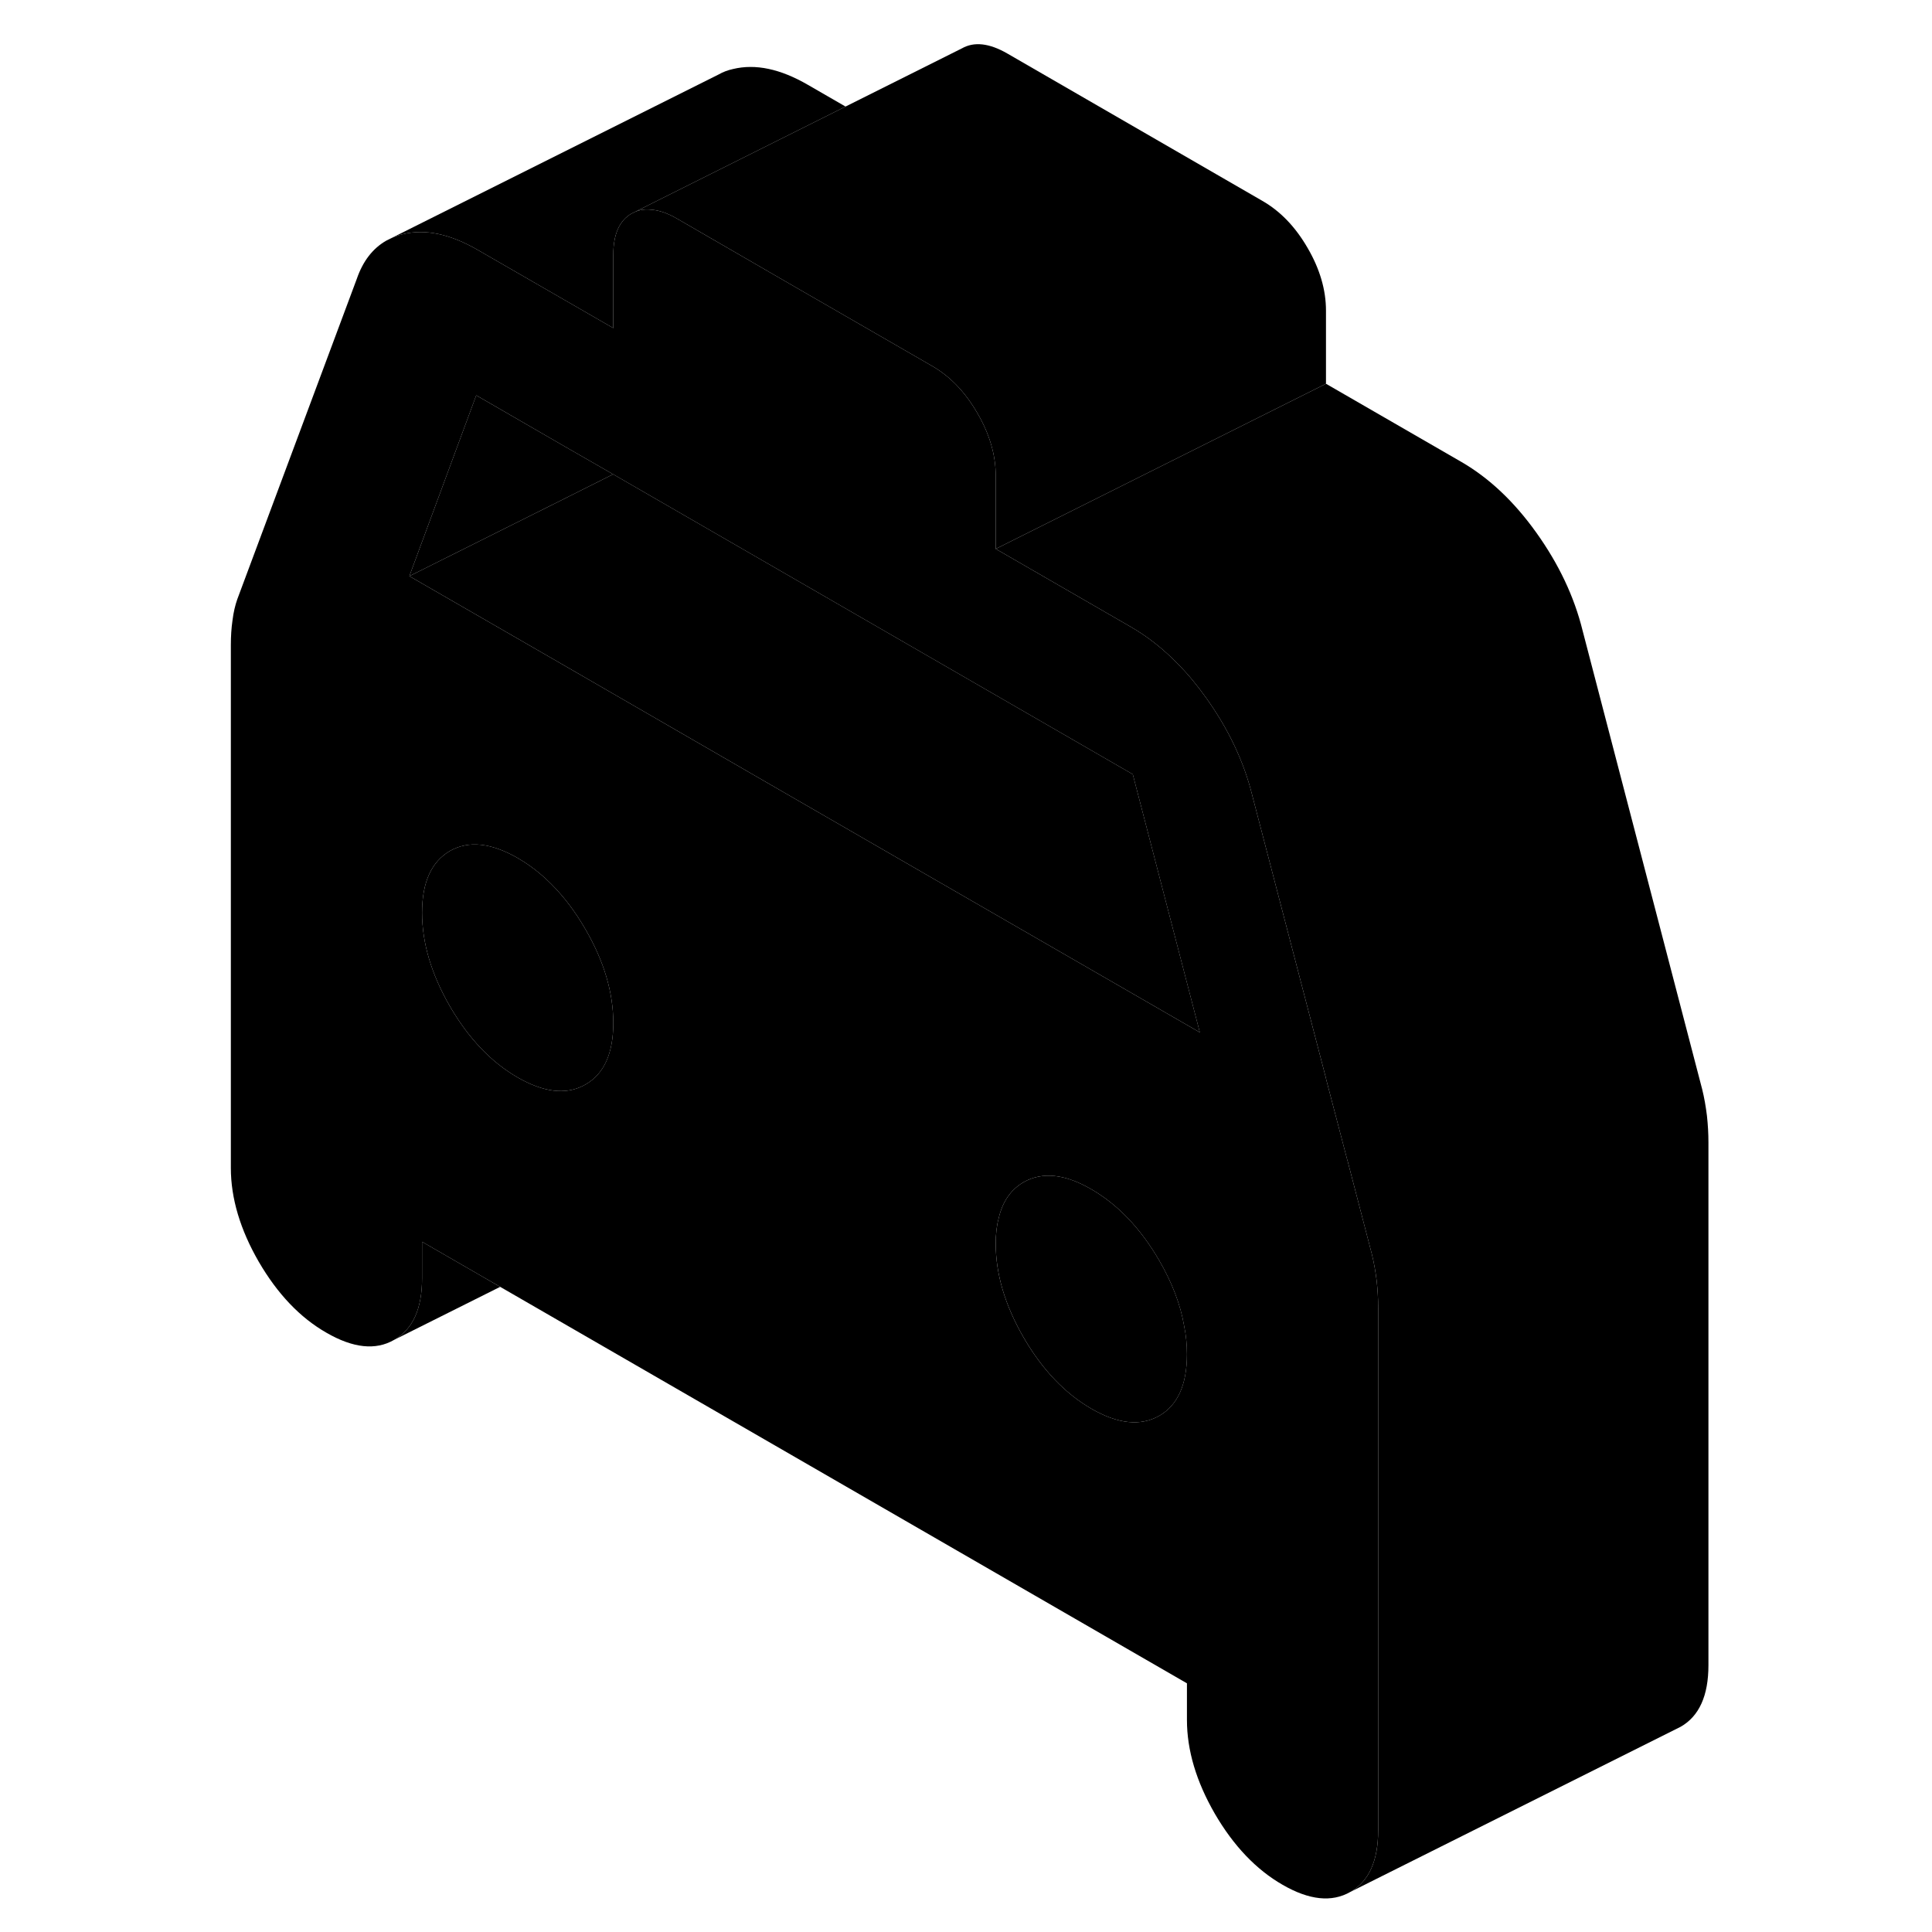 <svg width="24" height="24" viewBox="0 0 94 117" class="pr-icon-iso-duotone-secondary" xmlns="http://www.w3.org/2000/svg" stroke-width="1px" stroke-linecap="round" stroke-linejoin="round">
    <path d="M25.63 28.72L22.48 30.3L13.29 34.89L17.34 23.94L22.67 27.02L25.63 28.72Z" class="pr-icon-iso-duotone-primary-stroke" stroke-linejoin="round"/>
    <path d="M39.71 6.45L28.11 12.25L26.98 12.82L26.75 12.93C26.01 13.35 25.64 14.19 25.64 15.44V19.87L25.33 19.69L17.44 15.14C15.77 14.17 14.26 13.85 12.9 14.18C12.61 14.25 12.33 14.35 12.08 14.48L32.02 4.51C32.28 4.36 32.57 4.25 32.89 4.18C34.25 3.85 35.76 4.17 37.43 5.14L39.7 6.45H39.71Z" class="pr-icon-iso-duotone-primary-stroke" stroke-linejoin="round"/>
    <path d="M71.87 77.57C71.8 77.01 71.711 76.48 71.581 75.96L70.1 70.27C70.1 70.27 70.091 70.26 70.091 70.25L68.8 65.32V65.3L64.341 48.19C63.831 46.12 62.891 44.15 61.541 42.26C61.001 41.5 60.431 40.81 59.831 40.21C58.951 39.3 58.011 38.56 57.011 37.98L48.8 33.24V28.81C48.8 27.56 48.43 26.29 47.69 25.02C46.95 23.74 46.04 22.79 44.94 22.16L36.17 17.1L29.5 13.24C28.93 12.91 28.41 12.73 27.94 12.7C27.59 12.66 27.27 12.7 26.98 12.82L26.75 12.93C26.011 13.35 25.64 14.19 25.64 15.44V19.87L25.331 19.69L17.44 15.14C15.77 14.17 14.26 13.85 12.9 14.18C12.61 14.25 12.331 14.35 12.081 14.48L11.88 14.58C11.07 15.05 10.48 15.81 10.11 16.88L2.87 36.29C2.74 36.66 2.641 37.08 2.581 37.56C2.511 38.04 2.48 38.54 2.48 39.06V70.73C2.48 72.57 3.05 74.47 4.17 76.41C5.3 78.35 6.661 79.79 8.271 80.71C9.881 81.64 11.25 81.79 12.37 81.14C13.5 80.5 14.06 79.26 14.06 77.41V75.2L18.791 77.93L60.38 101.94V104.16C60.38 106 60.951 107.9 62.071 109.84C63.201 111.78 64.57 113.22 66.17 114.14C67.78 115.07 69.15 115.22 70.281 114.57C71.4 113.93 71.96 112.69 71.96 110.84V79.17C71.96 78.66 71.93 78.12 71.87 77.57ZM23.95 65.68C23.95 65.68 23.861 65.73 23.821 65.75C22.731 66.31 21.4 66.14 19.85 65.25C18.24 64.32 16.881 62.89 15.751 60.95C14.63 59.01 14.06 57.11 14.06 55.27C14.06 53.43 14.63 52.18 15.751 51.53C16.881 50.89 18.24 51.04 19.85 51.96C20.82 52.52 21.691 53.26 22.48 54.18C23.011 54.8 23.5 55.49 23.95 56.27C25.08 58.21 25.64 60.11 25.64 61.95C25.64 63.79 25.08 65.04 23.95 65.68ZM58.7 85.74C57.57 86.38 56.201 86.24 54.591 85.31C52.991 84.38 51.62 82.95 50.49 81C49.37 79.06 48.8 77.17 48.8 75.32C48.8 74.76 48.85 74.26 48.971 73.81C49.2 72.78 49.711 72.04 50.49 71.59C51.62 70.95 52.991 71.09 54.591 72.02C56.201 72.95 57.57 74.39 58.7 76.33C59.48 77.68 59.99 79 60.21 80.3C60.33 80.88 60.38 81.45 60.38 82.01C60.38 83.85 59.82 85.1 58.7 85.74ZM45.471 53.47L34.23 46.98L22.48 40.19L13.29 34.89L17.341 23.94L22.67 27.02L25.63 28.72L57.1 46.89L61.16 62.52L45.471 53.47Z" class="pr-icon-iso-duotone-primary-stroke" stroke-linejoin="round"/>
    <path d="M25.64 61.95C25.64 63.8 25.08 65.04 23.95 65.68C23.91 65.7 23.861 65.73 23.821 65.75C22.731 66.31 21.4 66.14 19.85 65.25C18.24 64.32 16.881 62.89 15.751 60.95C14.63 59.01 14.06 57.11 14.06 55.27C14.06 53.43 14.63 52.18 15.751 51.53C16.881 50.89 18.24 51.04 19.85 51.96C20.82 52.52 21.691 53.26 22.48 54.18C23.011 54.8 23.5 55.49 23.95 56.27C25.08 58.21 25.64 60.11 25.64 61.95Z" class="pr-icon-iso-duotone-primary-stroke" stroke-linejoin="round"/>
    <path d="M60.381 82.01C60.381 83.85 59.821 85.1 58.701 85.74C57.571 86.38 56.201 86.24 54.591 85.31C52.991 84.38 51.621 82.95 50.491 81C49.371 79.06 48.801 77.17 48.801 75.32C48.801 74.76 48.851 74.26 48.971 73.81C49.201 72.78 49.711 72.04 50.491 71.59C51.621 70.95 52.991 71.09 54.591 72.02C56.201 72.95 57.571 74.39 58.701 76.33C59.481 77.68 59.991 79 60.211 80.3C60.331 80.88 60.381 81.45 60.381 82.01Z" class="pr-icon-iso-duotone-primary-stroke" stroke-linejoin="round"/>
    <path d="M61.161 62.52L45.471 53.47L34.231 46.98L22.481 40.19L13.291 34.89L22.481 30.3L25.631 28.72L57.101 46.89L61.161 62.52Z" class="pr-icon-iso-duotone-primary-stroke" stroke-linejoin="round"/>
    <path d="M18.79 77.93L12.37 81.14C13.5 80.5 14.06 79.26 14.06 77.41V75.2L18.79 77.93Z" class="pr-icon-iso-duotone-primary-stroke" stroke-linejoin="round"/>
    <path d="M68.8 18.81V23.24L48.8 33.24V28.81C48.8 27.56 48.43 26.29 47.69 25.02C46.95 23.74 46.04 22.79 44.94 22.16L36.17 17.1L29.5 13.24C28.93 12.91 28.41 12.73 27.94 12.7C27.59 12.66 27.27 12.7 26.98 12.82L28.11 12.25L39.71 6.45L46.751 2.93C47.49 2.51 48.41 2.61 49.501 3.24L64.94 12.16C66.04 12.79 66.95 13.74 67.69 15.02C68.43 16.29 68.8 17.56 68.8 18.81Z" class="pr-icon-iso-duotone-primary-stroke" stroke-linejoin="round"/>
    <path d="M91.961 69.17V100.84C91.961 102.69 91.401 103.93 90.281 104.57L70.281 114.57C71.401 113.93 71.961 112.69 71.961 110.84V79.17C71.961 78.66 71.931 78.12 71.871 77.57C71.801 77.01 71.711 76.48 71.581 75.96L70.101 70.27C70.101 70.27 70.091 70.26 70.091 70.25L68.801 65.32V65.3L64.341 48.19C63.831 46.12 62.891 44.15 61.541 42.26C61.001 41.5 60.431 40.81 59.831 40.21C58.951 39.3 58.011 38.56 57.011 37.98L48.801 33.24L68.801 23.24L77.011 27.98C78.681 28.95 80.191 30.37 81.541 32.26C82.891 34.15 83.831 36.12 84.341 38.19L91.581 65.96C91.711 66.48 91.801 67.01 91.871 67.57C91.931 68.12 91.961 68.66 91.961 69.17Z" class="pr-icon-iso-duotone-primary-stroke" stroke-linejoin="round"/>
    <path d="M11.881 14.58L12.081 14.48" class="pr-icon-iso-duotone-primary-stroke" stroke-linejoin="round"/>
</svg>